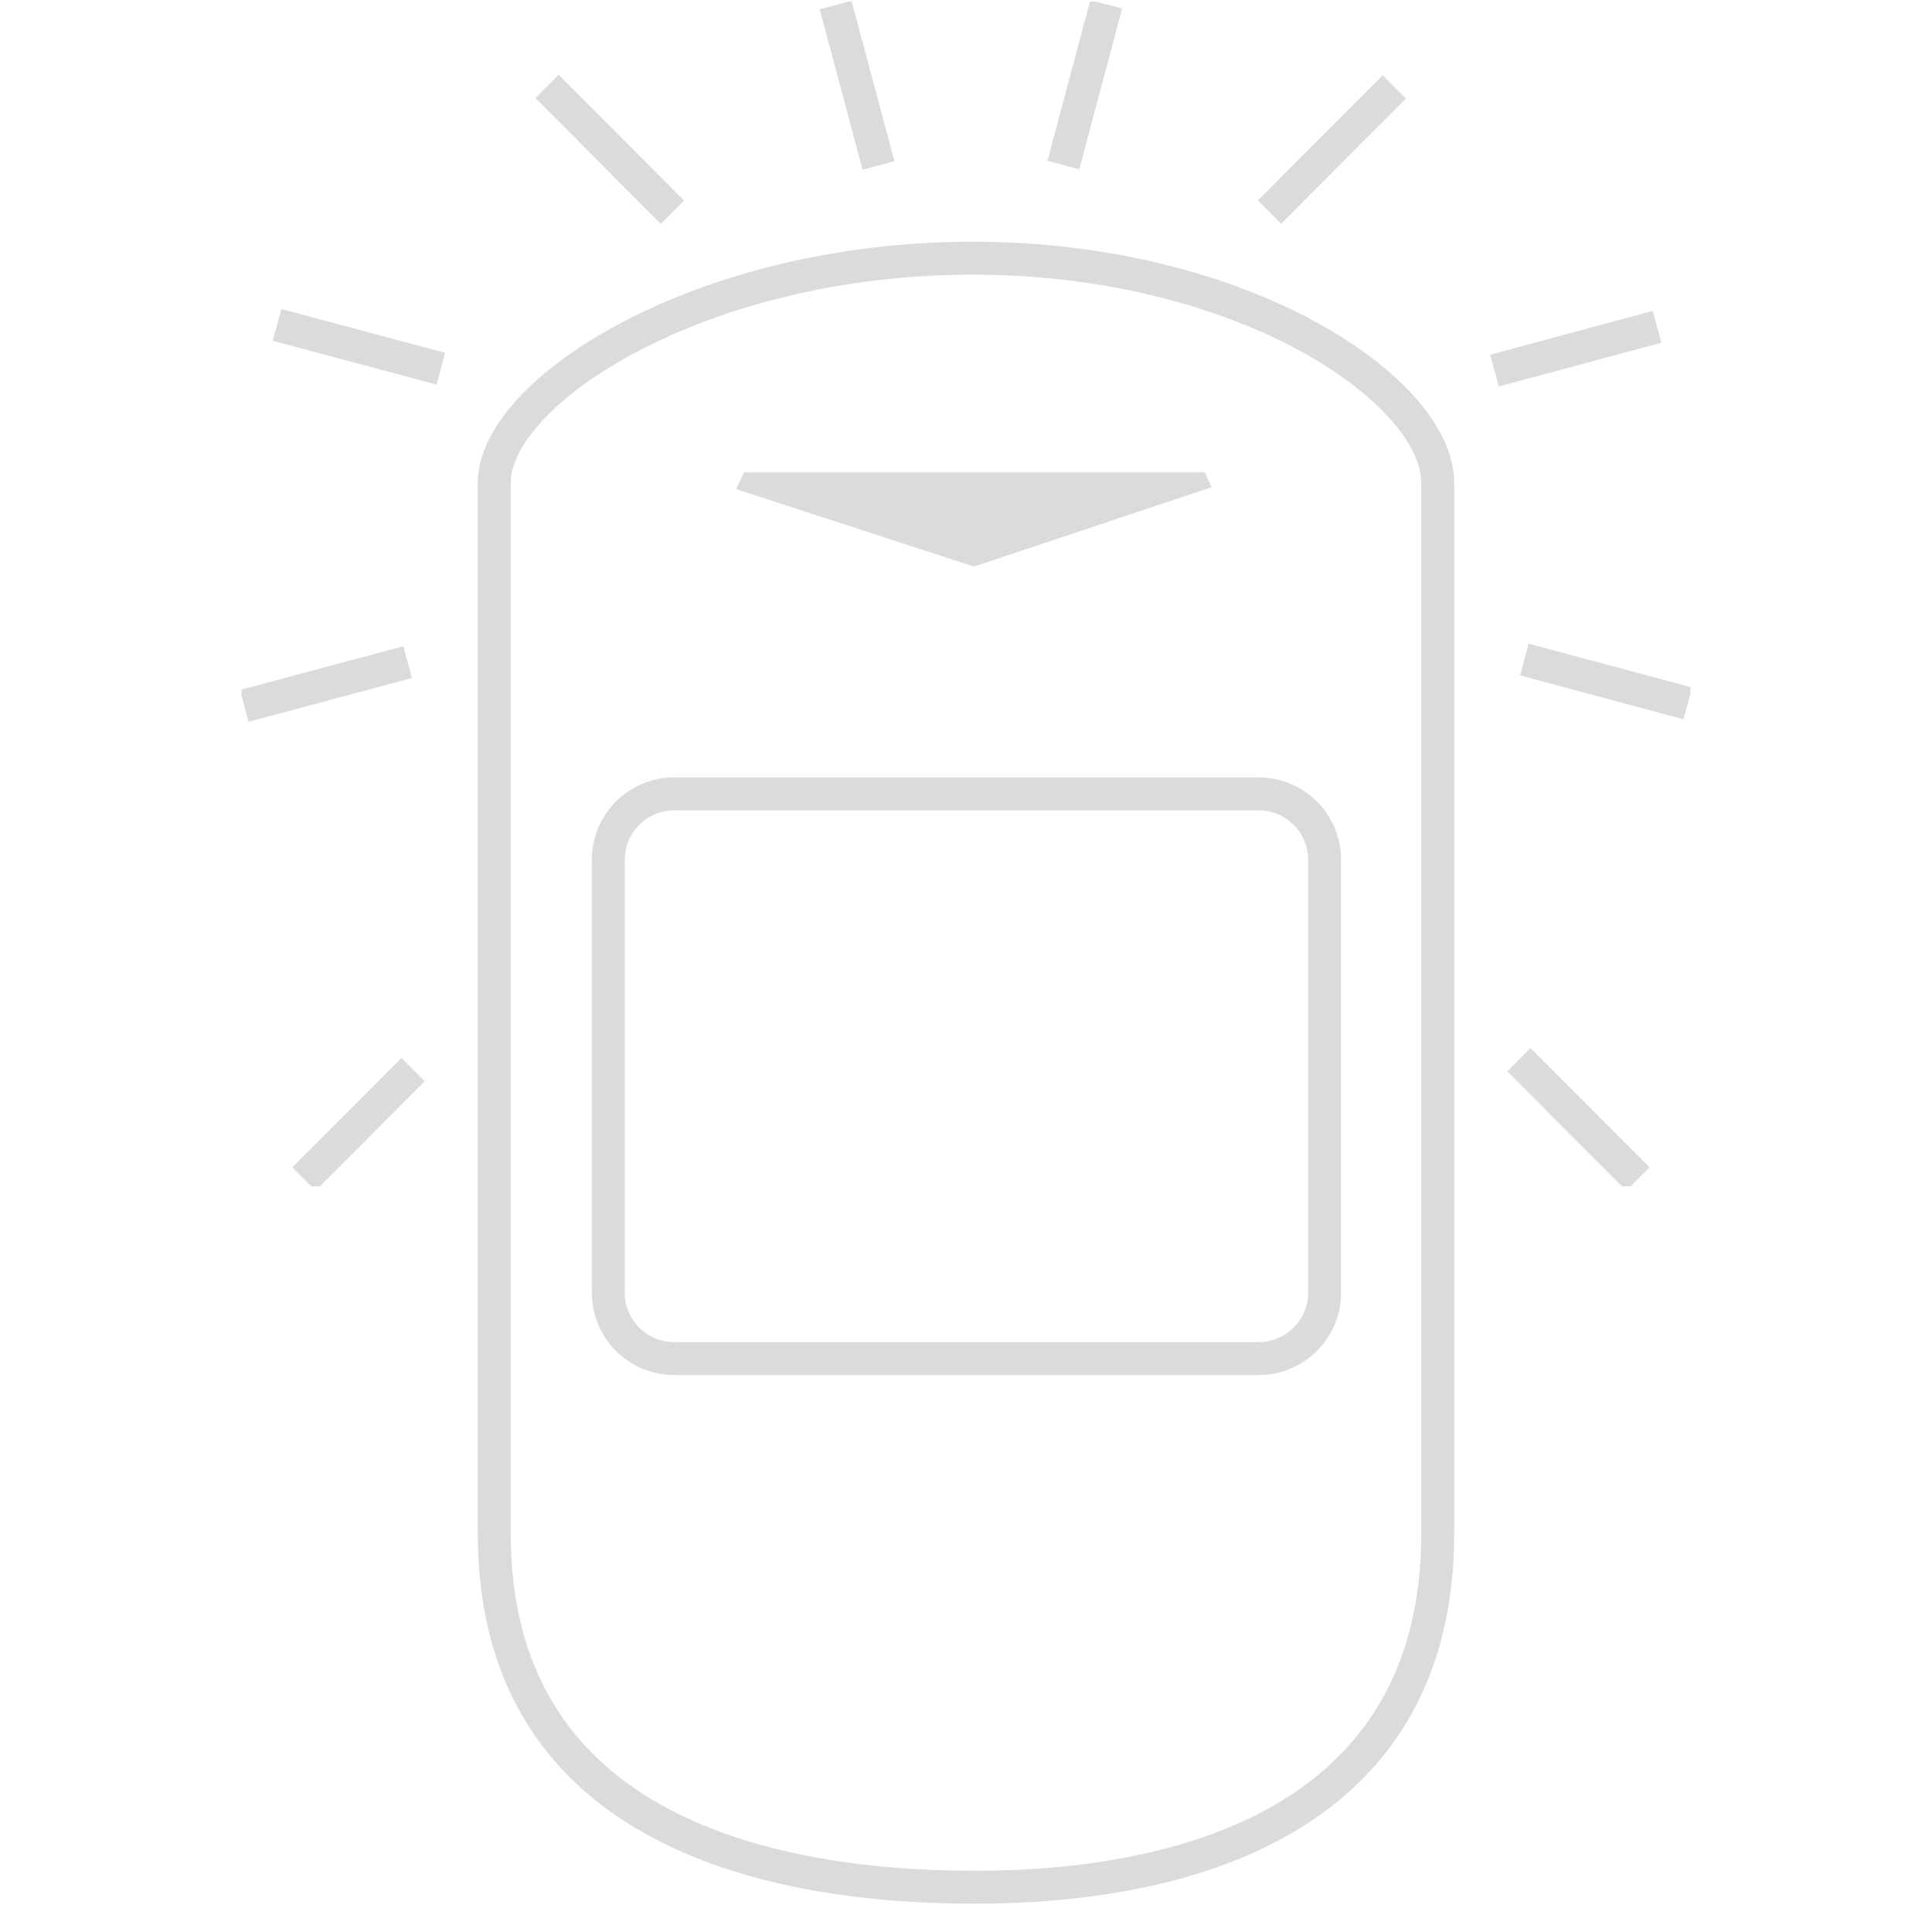 <svg width="88" height="88" viewBox="0 0 88 88" fill="none" xmlns="http://www.w3.org/2000/svg">
<g clip-path="url(#clip0_5347_476313)">
<path d="M40.015 7.537L38.061 0.227" stroke="#DBDBDB" stroke-width="1.5"/>
<path d="M30.628 9.666L24.919 3.938" stroke="#DBDBDB" stroke-width="1.5"/>
<path d="M20.081 16.794L12.619 14.799" stroke="#DBDBDB" stroke-width="1.5"/>
<path d="M18.568 30.157L11.125 32.153" stroke="#DBDBDB" stroke-width="1.5"/>
<path d="M18.817 48.721L13.845 53.7" stroke="#DBDBDB" stroke-width="1.5"/>
<path d="M74.605 53.7L69.184 48.27" stroke="#DBDBDB" stroke-width="1.5"/>
<path d="M76.876 32.037L69.433 30.042" stroke="#DBDBDB" stroke-width="1.5"/>
<path d="M75.477 14.885L68.073 16.88" stroke="#DBDBDB" stroke-width="1.5"/>
<path d="M63.513 3.958L57.823 9.657" stroke="#DBDBDB" stroke-width="1.5"/>
<path d="M50.389 0.197L48.435 7.517" stroke="#DBDBDB" stroke-width="1.5"/>
</g>
<path fill-rule="evenodd" clip-rule="evenodd" d="M28.41 14.643C32.417 12.55 37.984 11.01 44.302 11.01C50.621 11.01 56.041 12.55 59.903 14.649C61.833 15.697 63.394 16.896 64.483 18.132C65.561 19.356 66.236 20.688 66.236 21.988V69.868C66.236 76.41 63.42 80.681 59.207 83.274C55.048 85.834 49.591 86.722 44.3 86.711H44.3L44.302 85.961L44.3 86.711C39.313 86.701 33.714 85.962 29.337 83.492C24.899 80.989 21.764 76.727 21.764 69.868V21.988C21.764 20.672 22.493 19.335 23.625 18.117C24.771 16.884 26.408 15.688 28.41 14.643ZM24.724 19.138C23.709 20.23 23.264 21.216 23.264 21.988V69.868C23.264 76.161 26.086 79.936 30.074 82.186C34.121 84.469 39.416 85.201 44.303 85.211H44.304C49.467 85.222 54.602 84.347 58.421 81.997C62.187 79.679 64.736 75.892 64.736 69.868V21.988C64.736 21.2 64.313 20.209 63.358 19.123C62.412 18.05 61.003 16.953 59.187 15.966C55.558 13.995 50.386 12.51 44.302 12.51C38.217 12.51 32.89 13.995 29.104 15.972C27.21 16.962 25.725 18.062 24.724 19.138ZM33.888 21.514H54.878L55.182 22.194L44.359 25.807L33.535 22.279L33.888 21.514ZM28.457 39.167C28.457 37.917 29.46 36.911 30.704 36.911H57.329C58.577 36.911 59.585 37.919 59.585 39.167V58.874C59.585 60.119 58.576 61.13 57.329 61.13H30.704C29.46 61.13 28.457 60.121 28.457 58.874V39.167ZM30.704 35.411C28.626 35.411 26.957 37.094 26.957 39.167V58.874C26.957 60.943 28.625 62.63 30.704 62.63H57.329C59.406 62.63 61.085 60.946 61.085 58.874V39.167C61.085 37.091 59.405 35.411 57.329 35.411H30.704Z" fill="#DBDBDB"/>
<defs>
<clipPath id="clip0_5347_476313">
<rect width="66" height="53.964" fill="white" transform="translate(11 0.072)"/>
</clipPath>
</defs>
</svg>

